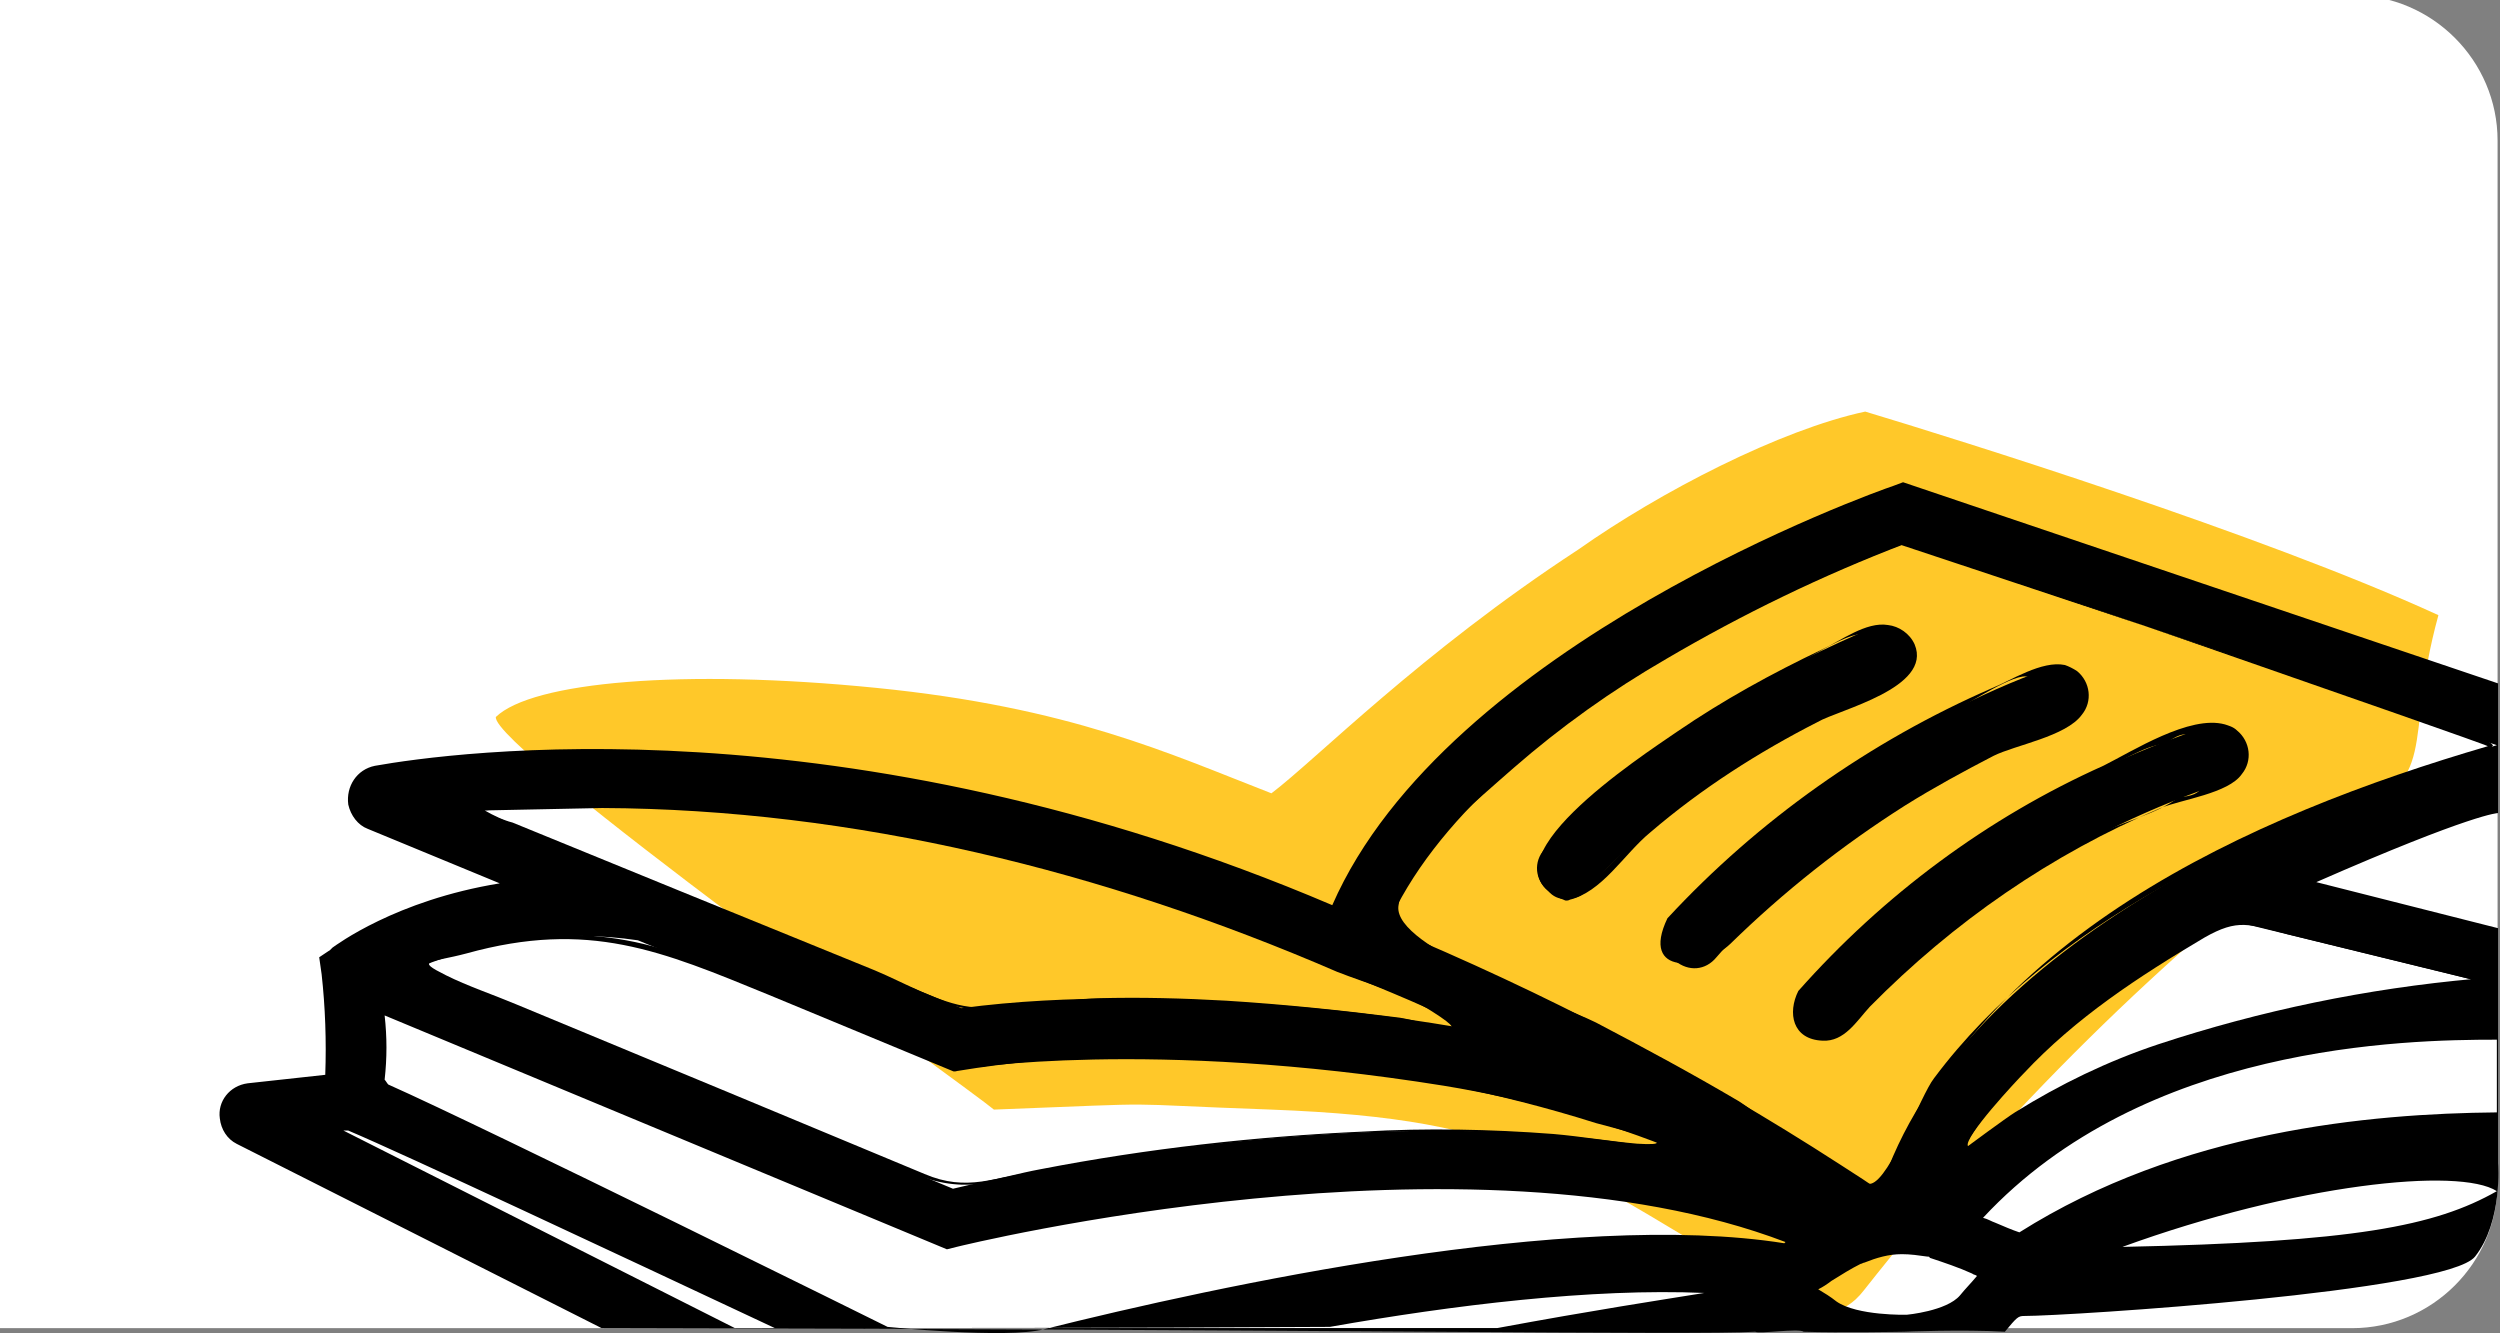 <?xml version="1.0" encoding="utf-8"?>
<!-- Generator: Adobe Illustrator 23.0.6, SVG Export Plug-In . SVG Version: 6.00 Build 0)  -->
<svg version="1.1" id="Layer_1" xmlns="http://www.w3.org/2000/svg" xmlns:xlink="http://www.w3.org/1999/xlink" x="0px" y="0px"
	 viewBox="0 0 206.3 110" enable-background="new 0 0 206.3 110" xml:space="preserve">
<rect x="0" y="0" width="206.3" height="110" fill="#808080" stroke="none"/>
<g transform="matrix(1, 0, 0, 1, 0, 0)">
	<path id="Path_1063-2" fill="#FFFFFF" d="M-110.9-0.4h305c6.6,0,12,5.4,12,12v86c0,6.6-5.4,12-12,12h-305c-6.6,0-12-5.4-12-12v-86
		C-122.9,5-117.5-0.4-110.9-0.4z"/>
</g>
<g id="Group_303" transform="translate(144.84 15.039)">
	<g transform="translate(27.978 25.325)">
		<path id="Path_1013" fill="#FFC829" d="M28.4,10.4C13.8,3.7-11.6-4.2-18.9-6.4C-25.9-4.9-35.8,0.2-42.6,5
			c-13,8.5-21.6,17.3-25.3,20.1c-8.5-3.3-16.6-7.1-32.6-8.7s-28.4-0.5-31.4,2.4c-0.4,2.5,39.1,30.7,41.1,32.4
			c15.6-0.6,8.9-0.5,22.9,0C-47.2,52-44,55.7-24.8,67.1c2.1,1.2,4.1,1.2,5.8-1C-7.5,51.5,5.7,38.4,20.5,27.2
			C28.8,23.9,25.4,21.3,28.4,10.4z"/>
	</g>
	<g transform="translate(5.3 31.155)">
		<g id="Group_302" transform="translate(0)">
			<path id="Path_1014" d="M54.1,57.5c2.3-2.9,1.9-7.7,1.9-7.7V30.4l-15-3.8c13-5.7,15-5.7,15-5.7l0,0c0,0,0-4.9,0-5.5
				c0-0.6,0-5.2,0-5.2L6.9-6.4L6.1-6.1C4.6-5.6-30.8,7-40.2,28.5c-40.3-17.2-72.8-12.6-79-11.5c-1.5,0.3-2.4,1.7-2.2,3.2
				c0.2,0.9,0.8,1.7,1.6,2l10.9,4.5c-8.6,1.4-13.5,5.1-13.8,5.3c-0.1,0.1-0.1,0.1-0.2,0.2l-0.9,0.6l0.2,1.4c0.3,2.7,0.4,5.5,0.3,8.3
				l-6.4,0.7c-1.5,0.2-2.5,1.5-2.3,2.9c0.1,0.9,0.6,1.7,1.4,2.1l30.1,15.2c60.1,0.1,90.2,0.6,95.2,0.3c0.3,0.2,3.6-0.3,4,0
				c2.9,0.1,8.3,0,8.3,0s4.8-0.2,8.3,0c1-1.2,1.1-1.3,1.6-1.3C20.5,62.4,51.8,60.4,54.1,57.5z M55.9,52.1C50.8,55,44.1,56.3,25,56.7
				C39.3,51.5,52.8,50.1,55.9,52.1L55.9,52.1z M55.9,39.6v6c-10.5,0.1-26.1,1.5-39.4,9.9c-0.6-0.2-1.3-0.5-2-0.8
				c-0.3-0.1-0.6-0.3-1-0.4C26.8,40,48.3,39.6,55.9,39.6L55.9,39.6z M54.1,34.7c-13.4,1.3-32.3,5-42.9,15.1c4.3-8.4,13.4-15,22.9-20
				L54.1,34.7z M-118.1,43.3c-0.1-0.1-0.2-0.3-0.3-0.4c0.2-1.8,0.2-3.5,0-5.3l46.4,19.3l0.8-0.2c0.4-0.1,42.2-10.4,68.4-0.4
				l-0.1,0.1c-17.6-2.8-46.7,3.5-61.1,7.1c-3.1,0.8-12.9-0.2-12.9-0.2S-110,46.9-118.1,43.3L-118.1,43.3z M6.9-1.3l49,16.6
				C41.1,19.6,11.6,31.2,5,52.1c-0.8-0.6-1.9-1.3-3.3-2.2c-11.9-7.7-24.4-14.2-37.4-19.6C-27.9,12.4,1.8,0.6,6.9-1.3z M-39.8,33.9
				c4.1,1.6,8,3.3,11.7,5c-0.7-0.1-1.5-0.3-2.2-0.4c-8.9-1.5-18-2.2-27-2.3c-4.5,0-9,0.2-13.5,0.8l-39.7-16.3
				C-97.4,19.7-71,20.1-39.8,33.9L-39.8,33.9z M-71.4,42.1l0.7-0.1c0.2,0,15.4-2.5,39.7,1.4c6.7,1.1,13.3,2.9,19.6,5.5
				c-24.8-4.9-54.7,1.7-60.1,3l-44-18.3c5.7-2.3,11.9-3.1,18-2.2L-71.4,42.1z M-89.5,63.4l-32.3-16.3l0.4,0
				c4.5,1.9,22.2,10.2,35.2,16.3c9.7,0,28.7,0,45.8-0.1c10.2-1.8,21.6-3.2,30.9-2.8c-3.7,0.6-9,1.4-17.1,2.9L-89.5,63.4z M11.6,60.7
				c-1.1,1.3-4.4,1.6-4.4,1.6s-4.1,0.1-5.8-1.1c-0.5-0.4-1-0.7-1.5-1c0.4-0.2,0.7-0.4,1.1-0.7c0.8-0.5,1.6-1,2.4-1.4
				c0.1,0,0.2-0.1,0.3-0.1c1-0.4,2-0.7,3.1-0.7c0.7,0,1.4,0.1,2.1,0.2c0.1,0,0.2,0,0.2,0.1c1.2,0.4,2.4,0.8,3.5,1.3
				c0.1,0.1,0.3,0.1,0.4,0.2C12.5,59.7,12,60.2,11.6,60.7L11.6,60.7z M-20.9,28c0.7,0,1.4-0.3,1.8-0.8c5.5-6.4,14.7-12.6,25.3-17
				c1.2-0.5,1.8-2,1.2-3.2C7,5.7,5.6,5.2,4.4,5.6c-6.6,2.8-19,8.9-27.1,18.3c-0.9,1-0.8,2.5,0.3,3.4C-22,27.8-21.5,28-20.9,28
				L-20.9,28z M-12.2,29.7c-0.9,1-0.8,2.5,0.3,3.4s2.5,0.8,3.4-0.3c6.2-7.2,18.8-15.6,28.9-19.3c1.2-0.5,1.9-1.9,1.4-3.1
				c-0.5-1.2-1.8-1.8-3-1.4C7.8,12.9-5.5,21.8-12.2,29.7L-12.2,29.7z M-1.4,35.6c-0.9,1-0.8,2.5,0.2,3.4c1,0.9,2.5,0.8,3.4-0.2
				c0,0,0,0,0-0.1c8.5-9.4,19.3-16.4,31.4-20.4c1.3-0.4,2-1.8,1.6-3c-0.4-1.3-1.8-2-3-1.6C19.3,17.9,7.7,25.5-1.4,35.6L-1.4,35.6z"
				/>
			<g id="Group_301" transform="translate(9.856 4.983)">
				<path id="Path_1018" d="M44.2,29.6c-8.9,0.8-17.6,2.6-26.1,5.4c-4.2,1.4-8.1,3.3-11.8,5.6c-0.8,0.5-3.9,2.8-3.9,2.8
					c-0.4-0.7,4.1-5.5,4.6-6c4.3-4.6,9.5-8,14.9-11.2c2.8-1.6,3.7-1.1,6.8-0.3l15.5,3.8c0.2,0,0.7-0.1,0.3-0.2l-8.9-2.2
					c-3.2-0.8-7.7-2.9-10.9-2.7c-2.8,0.1-6.3,3.1-8.5,4.6C10,33.4,4.6,38.3,1,44.7c-0.1,0.2,0.5,0.2,0.6,0.1
					c11.4-10.3,27.9-13.4,42.7-15C44.7,29.8,44.4,29.6,44.2,29.6z"/>
				<path id="Path_1020" d="M-3.1-6.2l28,9.3l17.4,5.8c0.9,0.3,2.8,0.7,3.4,1.4c0.3,0.3-3.5,1.6-4.9,2C25.8,17.5,9.3,24.8-0.4,37.8
					c-1.1,1.4-3.6,8.3-5.2,8.7c-1.6,0.4-9.3-5.8-10.9-6.8c-3.9-2.3-7.8-4.4-11.8-6.5c-3.2-1.6-16.7-6.1-16.3-9.6
					c0.5-3.9,6.8-9,9.5-11.4c3.9-3.4,8.1-6.4,12.6-9c6.3-3.7,12.9-6.9,19.7-9.5C-2.5-6.3-3-6.5-3.2-6.4c-16,6-35.2,15.6-42.9,31.7
					c0,0.1,0,0.1,0.1,0.1c14.3,5.8,28,13.1,40.8,21.8c0.1,0.1,0.5,0.1,0.6,0c7.2-20.9,30.4-31.1,49.9-36.8
					C45.4,10.3-2.8-6.4-2.8-6.4C-3-6.5-3.5-6.3-3.1-6.2z"/>
				<path id="Path_1021" d="M-49.7,29c2.5,1,5.6,1.8,7.9,3.3c4.1,2.6-0.7,0.8-2.7,0.5c-4.7-0.6-9.5-1.1-14.3-1.4
					c-3.5-0.2-7.1-0.3-10.6-0.2c-3.3,0.1-7.3,1.1-10.6,0.7c-2.5-0.3-5.4-2-7.8-3l-16.2-6.6l-13.7-5.6c-0.8-0.2-1.6-0.6-2.3-1
					c0,0,9.4-0.2,9.7-0.2C-89.5,15.6-68.9,20.7-49.7,29c0.1,0.1,0.7,0,0.4-0.2c-22.3-9.7-46.8-15.1-71.1-13.2
					c-0.1,0-0.4,0.1-0.1,0.2l33.1,13.6c2.5,1,5.1,2.5,7.7,2.7c6,0.2,12.1-0.8,18.2-0.6c7.9,0.3,15.8,1.2,23.6,2.5
					c0.1,0,0.6-0.1,0.3-0.2c-3.9-1.8-7.7-3.5-11.7-5C-49.4,28.8-50,28.9-49.7,29z"/>
				<path id="Path_1022" d="M-81,37.2c16.9-2.8,36.6-0.8,52.7,4.3c1,0.3,8.2,2,3.4,1.7c-2.3-0.2-4.6-0.6-6.9-0.8
					c-5.2-0.4-10.5-0.5-15.7-0.2c-8.9,0.4-17.8,1.4-26.6,3.1c-3.8,0.7-6.1,1.9-9.6,0.4L-99.8,39l-17.6-7.3c-1.9-0.8-4-1.5-5.8-2.4
					c-2.6-1.3-1.3-1,1.7-1.8c10.1-2.8,16.1-0.2,24.9,3.4l15.2,6.3c0.1,0.1,0.7,0,0.4-0.2l-21.6-8.9c-7.6-3.1-15.3-2.7-23,0.4
					c-0.1,0-0.1,0.1,0,0.2l41.1,17c4.5,1.9,7.5,0.3,12.5-0.6c16.7-3,34.1-4.2,50.8-1.1c0.1,0,0.6-0.1,0.3-0.2
					c-18.2-7.3-40.9-10.1-60.4-6.8C-81.7,37-81.2,37.2-81,37.2z"/>
				<path id="Path_1025" d="M-30.6,23.1c2.8-0.6,4.6-3.8,6.8-5.6c4.2-3.6,8.9-6.6,13.8-9.1C-8.3,7.4-0.5,5.6-2,2
					c-0.4-0.9-1.3-1.5-2.2-1.6c-1.8-0.3-3.9,1.3-5.4,2c-4.2,2-8.2,4.2-12,6.8c-2.9,2-16.8,11-9.3,13.9c0.1,0.1,0.7,0,0.4-0.2
					l-1.8-3.9l1.2-1.4c0.9-1.4,2.8-2.8,4.1-3.8c2.3-2,4.7-3.8,7.3-5.5c2.1-1.4,4.3-2.7,6.6-3.8c1.3-0.7,5.7-3.7,6.9-3.3l0.5,4.7
					l-1.9,0.9c-0.2,0.2-1.7,0.8-2,1c-2.7,1.4-5.4,2.9-8,4.6c-2.4,1.5-4.6,3.2-6.8,5c-1.6,1.4-4.4,5.1-6.5,5.5
					C-31.3,22.9-30.8,23.1-30.6,23.1z"/>
				<path id="Path_1026" d="M-22.4,24.6c-2.3,4.8,2.9,4.3,5.2,2.1c4.4-4.3,9.2-8.1,14.4-11.4c2.4-1.5,4.8-2.8,7.3-4.1
					c1.8-0.9,6-1.6,7.3-3.4c0.9-1.1,0.7-2.7-0.4-3.6c-0.3-0.2-0.7-0.4-1-0.5C8.5,3.3,5.9,5,4.4,5.6C-5.7,10-14.9,16.5-22.4,24.6
					c-0.1,0.1,0.5,0.2,0.6,0.1c4.6-5,9.8-9.3,15.5-12.9c2.5-1.6,5.1-3.1,7.7-4.4C2.3,7,6.4,4.2,7.4,4.7L8.7,9
					c-0.8,0.3-1.6,0.6-2.3,1C1.6,12.2-3,14.8-7.3,17.8c-2.5,1.7-4.8,3.5-7,5.5c-0.4,0.4-0.9,0.8-1.3,1.1c-0.6,0.5-1.1,1.1-1.7,1.7
					c-1.2,1.6-2.7,1.1-4.6-1.4C-21.7,24.6-22.3,24.5-22.4,24.6z"/>
				<path id="Path_1027" d="M-11.6,30.6c-0.9,1.8-0.5,4,2,4.1c1.8,0.1,2.8-1.6,3.9-2.8c6.9-7,15-12.6,24-16.4
					c1.7-0.7,5.6-1.2,6.7-2.8c0.9-1.1,0.7-2.7-0.4-3.6c-0.3-0.3-0.7-0.4-1-0.5c-2.9-0.8-7.6,2.2-10,3.4C4,16.3-4.6,22.7-11.6,30.6
					c-0.1,0.1,0.5,0.2,0.6,0.1c4.2-4.7,9-8.9,14.3-12.4c3.2-2.1,6.5-4,9.9-5.7c1.4-0.7,3.8-2.3,5.5-2.4c1.8-1.4,2.6-0.9,2.4,1.5
					c1.2,1.8,0.8,2.8-1.3,2.9c-1.7,1.4-5.2,2.2-7.2,3.3c-3.3,1.7-6.4,3.7-9.4,5.8C1.4,25-0.3,26.3-2,27.8c-1.1,1-2.2,2-3.3,3l-1,1
					c-1.2,1.9-2.8,1.5-4.8-1.2C-11,30.5-11.5,30.4-11.6,30.6z"/>
			</g>
		</g>
	</g>
</g>
<path id="Path_1062" fill="none" d="M-110.9-0.4h305c6.6,0,12,5.4,12,12v86c0,6.6-5.4,12-12,12h-305c-6.6,0-12-5.4-12-12v-86
	C-122.9,5-117.5-0.4-110.9-0.4z"/>
</svg>
